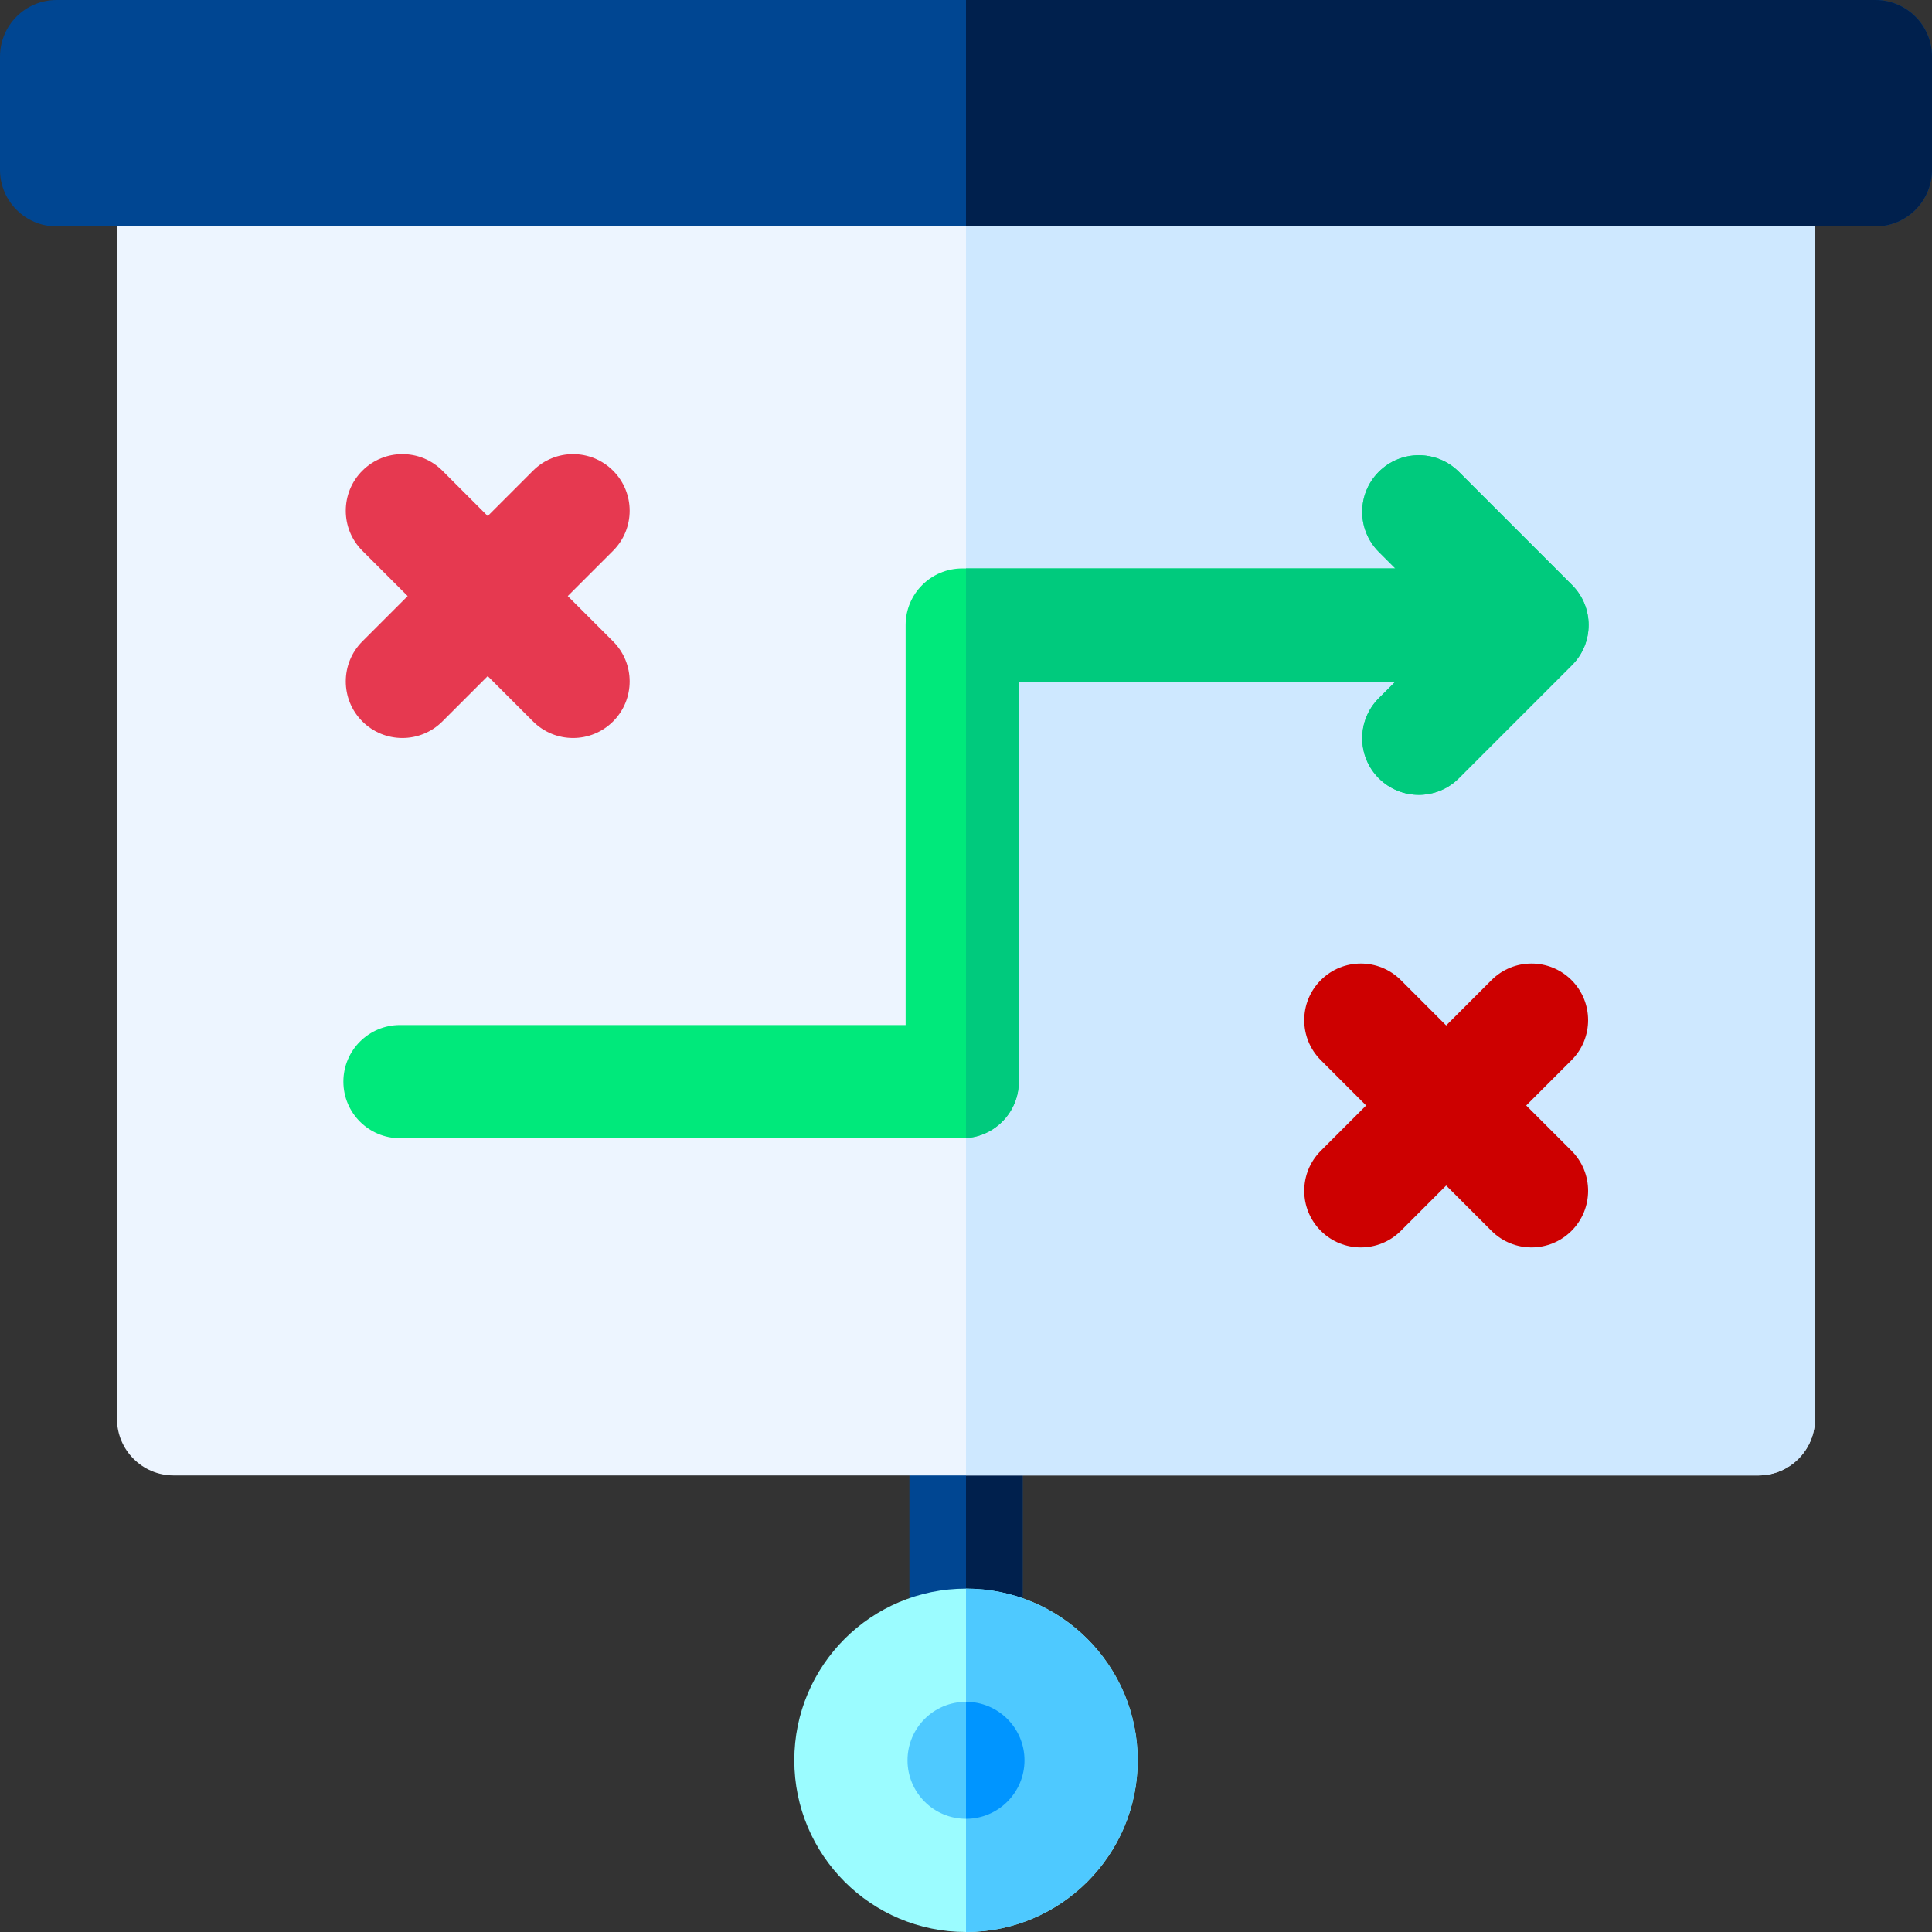 <svg id="Capa_1" enable-background="new 0 0 512 512" height="512" viewBox="0 0 512 512" width="512" xmlns="http://www.w3.org/2000/svg"><rect x="0" y="0" width="512" height="512" fill="#333333" stroke="none"/><g><path d="m271 386v42.88c-9.488-3.803-20.322-3.88-30 0v-42.88z" fill="#004692"/><path d="m271 386v42.88c-4.77-1.91-9.87-2.88-15-2.88v-40z" fill="#00204d"/><path d="m481 56v320c0 8.28-6.72 15-15 15h-420c-8.28 0-15-6.72-15-15v-320c0-.34 450-.34 450 0z" fill="#edf5ff"/><path d="m481 56v320c0 8.28-6.72 15-15 15h-210v-335.26c112.5 0 225 .09 225 .26z" fill="#cee8ff"/><circle cx="256" cy="466.5" fill="#9bfcff" r="45.5"/><path d="m301.5 466.5c0 25.09-20.41 45.5-45.5 45.5v-91c25.09 0 45.5 20.41 45.5 45.5z" fill="#4ec9ff"/><circle cx="256" cy="466.5" fill="#4ec9ff" r="15.5"/><path d="m271.5 466.5c0 8.55-6.95 15.5-15.5 15.5v-31c8.55 0 15.5 6.95 15.5 15.5z" fill="#0095ff"/><path d="m404.463 292.962 12.009-12.009c5.858-5.858 5.858-15.355 0-21.213-5.857-5.858-15.355-5.858-21.213 0l-12.009 12.009-12.009-12.009c-5.857-5.858-15.355-5.858-21.213 0s-5.858 15.355 0 21.213l12.009 12.009-12.009 12.009c-5.858 5.858-5.858 15.355 0 21.213 5.857 5.858 15.355 5.859 21.213 0l12.009-12.009 12.009 12.009c5.857 5.858 15.355 5.859 21.213 0 5.858-5.858 5.858-15.355 0-21.213z" fill="#cd0000"/><path d="m150.463 157.962 12.009-12.009c5.858-5.858 5.858-15.355 0-21.213-5.857-5.858-15.355-5.858-21.213 0l-12.009 12.009-12.009-12.009c-5.857-5.858-15.355-5.858-21.213 0s-5.858 15.355 0 21.213l12.009 12.009-12.009 12.008c-5.858 5.858-5.858 15.355 0 21.213 5.857 5.858 15.355 5.859 21.213 0l12.009-12.009 12.009 12.009c5.857 5.858 15.355 5.859 21.213 0 5.858-5.858 5.858-15.355 0-21.213z" fill="#e63950"/><path d="m416.606 155.034-30-30c-5.857-5.858-15.355-5.858-21.213 0s-5.858 15.355 0 21.213l4.394 4.394h-114.787c-8.284 0-15 6.716-15 15v106h-134c-8.284 0-15 6.716-15 15s6.716 15 15 15h149c8.284 0 15-6.716 15-15v-106h99.787l-4.394 4.394c-5.858 5.858-5.858 15.355 0 21.213 5.857 5.858 15.355 5.859 21.213 0l30-30c5.859-5.859 5.859-15.356 0-21.214z" fill="#00e97b"/><path d="m416.61 176.25-30 30c-5.86 5.86-15.36 5.85-21.22 0-5.85-5.86-5.85-15.36 0-21.22l4.4-4.39h-99.79v106c0 7.94-6.18 14.45-14 14.96v-150.96h113.79l-4.4-4.39c-5.85-5.86-5.85-15.36 0-21.22 5.86-5.85 15.36-5.85 21.22 0l30 30c5.85 5.86 5.85 15.36 0 21.22z" fill="#00ca7d"/><path d="m497 0h-482c-8.284 0-15 6.716-15 15v30c0 8.284 6.716 15 15 15h482c8.284 0 15-6.716 15-15v-30c0-8.284-6.716-15-15-15z" fill="#004692"/><path d="m512 15v30c0 8.28-6.72 15-15 15h-241v-60h241c8.28 0 15 6.72 15 15z" fill="#00204d"/></g></svg>